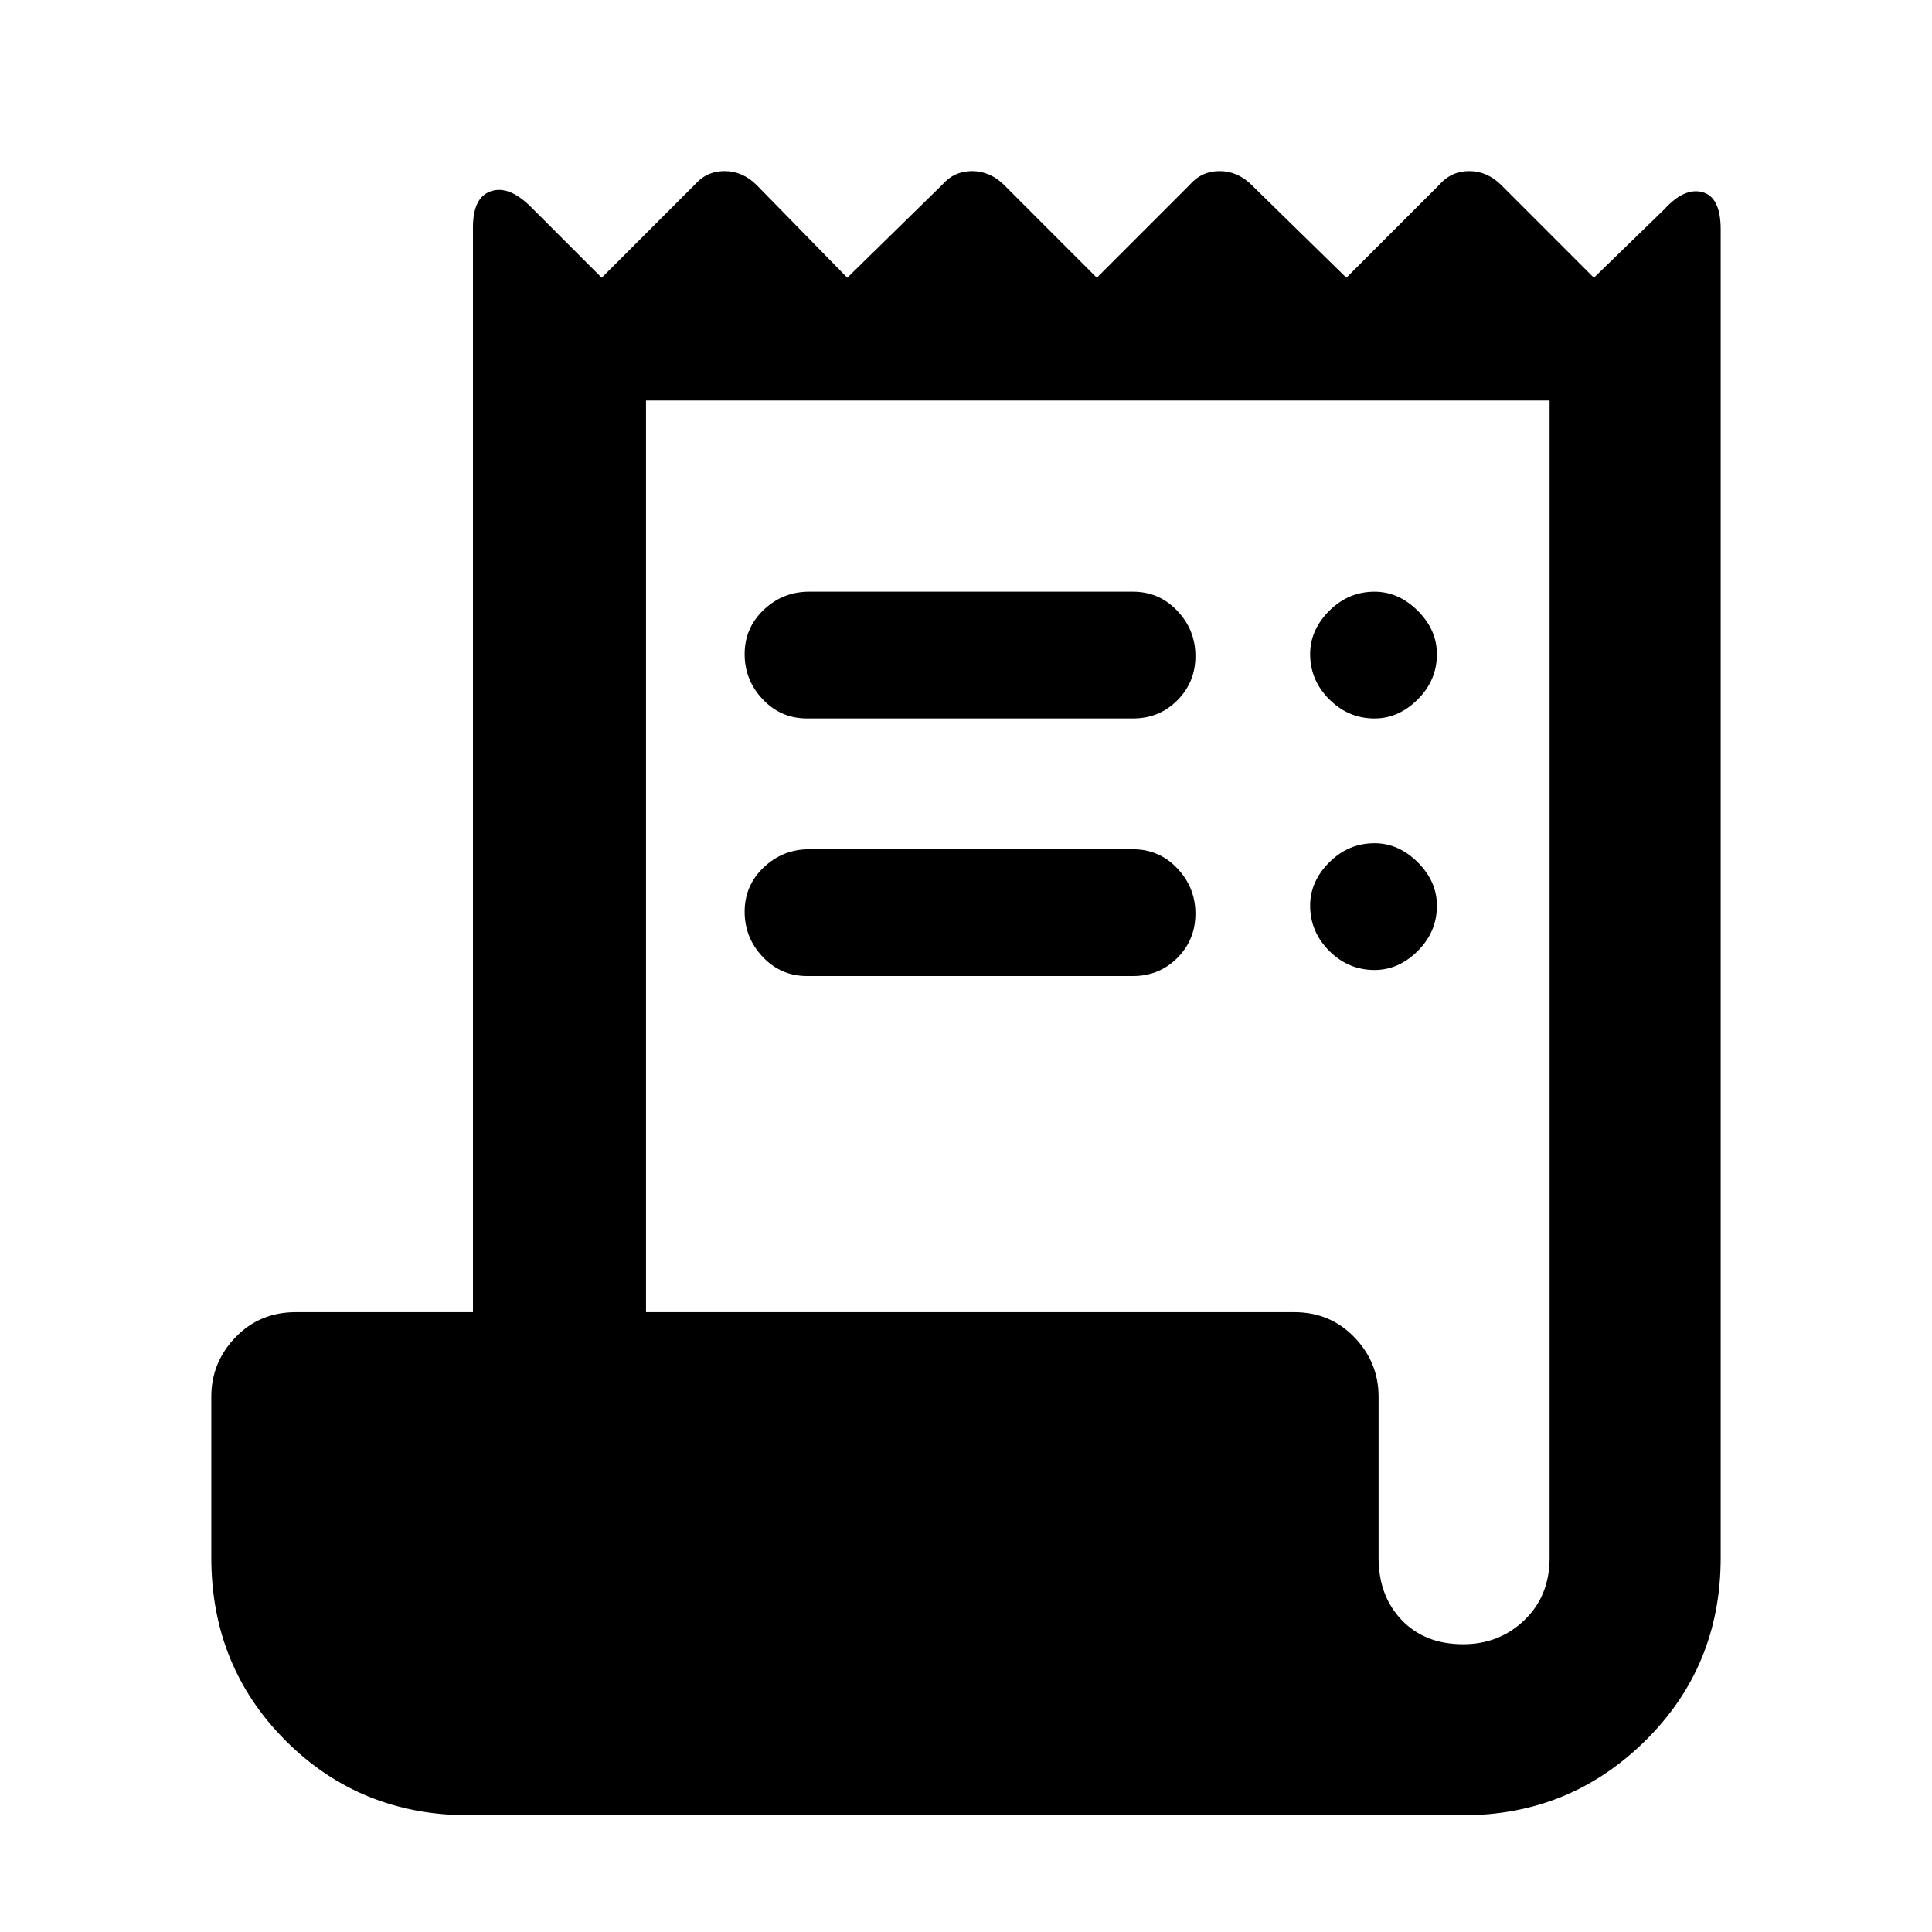 <svg xmlns="http://www.w3.org/2000/svg" height="40" width="40"><path d="M9.708 37.583q-2.25 0-3.791-1.541Q4.375 34.5 4.375 32.25v-3.333q0-.709.5-1.229.5-.521 1.25-.521h3.667V4.708q0-.625.375-.75t.833.334l1.458 1.458 1.917-1.917q.25-.291.625-.291t.667.291l1.875 1.917L19.5 3.833q.25-.291.625-.291t.667.291l1.916 1.917 1.917-1.917q.25-.291.625-.291t.667.291l1.958 1.917 1.917-1.917q.25-.291.625-.291t.666.291L33 5.75l1.458-1.417q.417-.458.792-.354.375.104.375.771v27.5q0 2.25-1.563 3.792-1.562 1.541-3.77 1.541Zm20.584-3.541q.75 0 1.27-.5.521-.5.521-1.292V8.292H13.375v18.875h13.417q.75 0 1.25.521.5.52.5 1.229v3.333q0 .792.479 1.292t1.271.5ZM16.708 14.875q-.541 0-.916-.396t-.375-.937q0-.542.395-.917.396-.375.938-.375h6.708q.542 0 .917.396t.375.937q0 .542-.375.917t-.917.375Zm0 5.333q-.541 0-.916-.396-.375-.395-.375-.937t.395-.917q.396-.375.938-.375h6.708q.542 0 .917.396t.375.938q0 .541-.375.916t-.917.375Zm11.75-5.333q-.541 0-.937-.396t-.396-.937q0-.5.396-.896t.937-.396q.5 0 .896.396t.396.896q0 .541-.396.937t-.896.396Zm0 5.208q-.541 0-.937-.395-.396-.396-.396-.938 0-.5.396-.896t.937-.396q.5 0 .896.396t.396.896q0 .542-.396.938-.396.395-.896.395Z"/></svg>